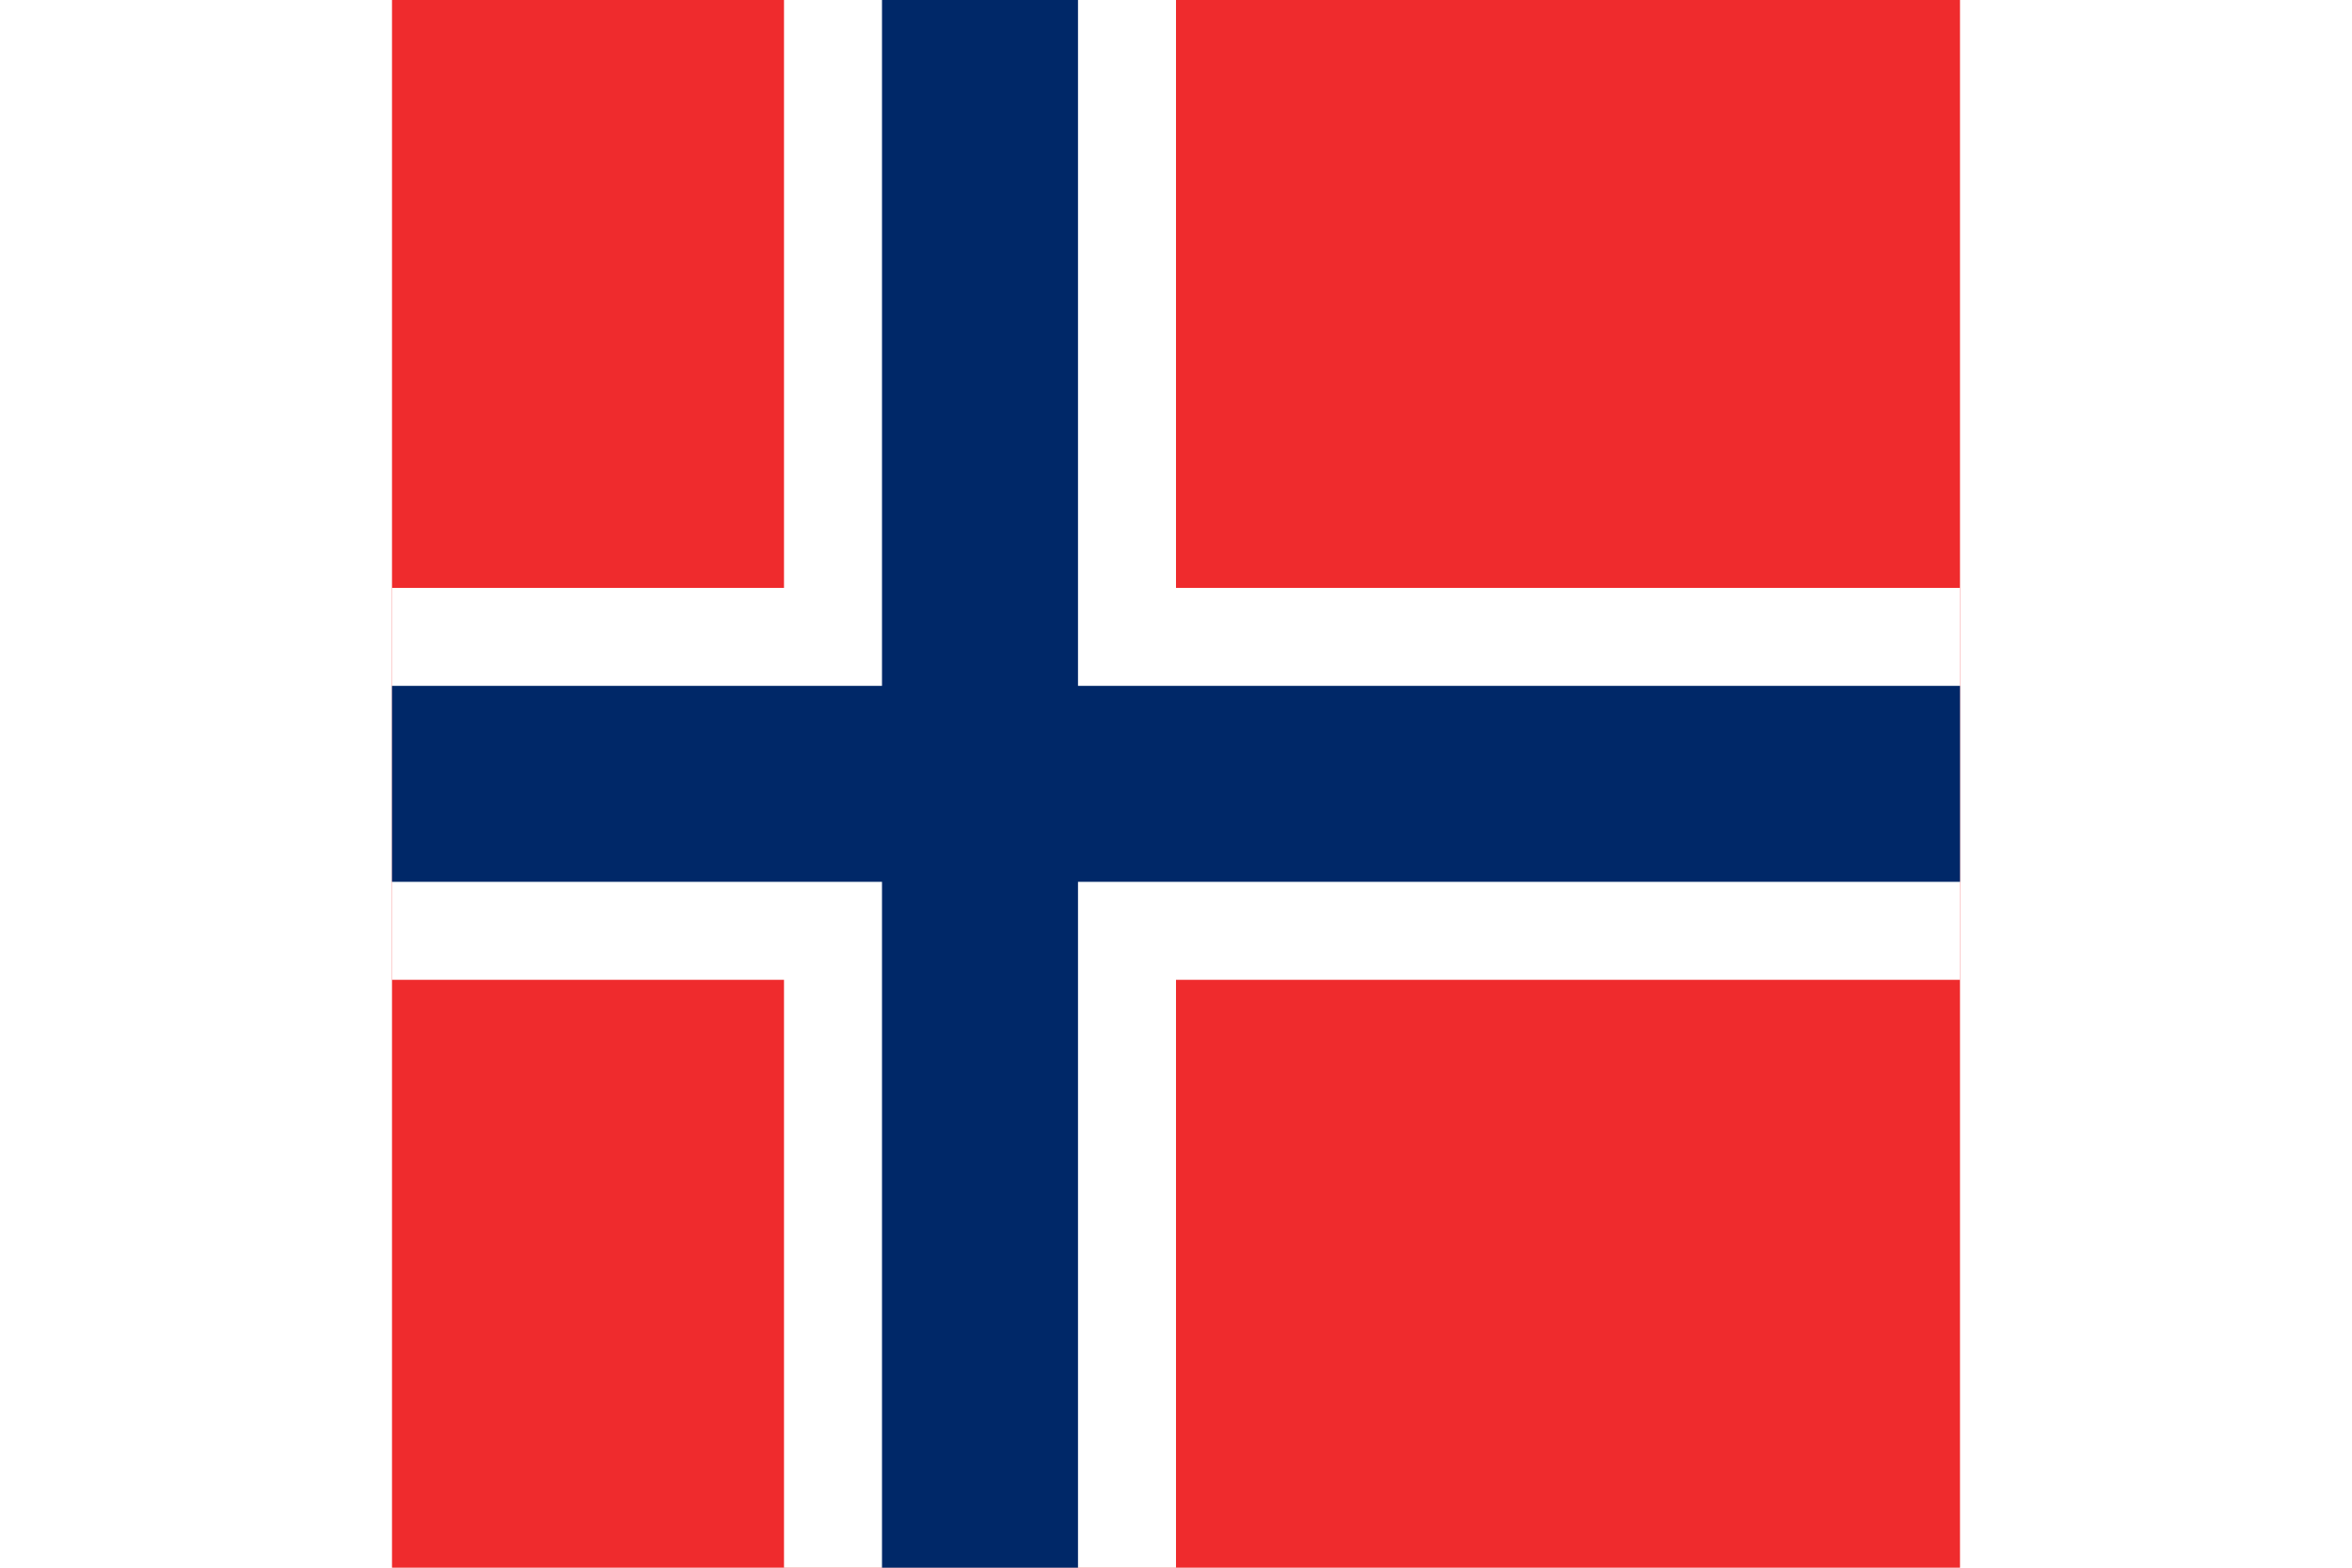 <svg xmlns="http://www.w3.org/2000/svg" viewBox="0 0 512 512" width="300" height="200">
  <rect width="512" height="512" fill="#ef2b2d"/>
  <rect width="128" height="512" x="128" fill="#ffffff"/>
  <rect width="512" height="128" y="192" fill="#ffffff"/>
  <rect width="64" height="512" x="160" fill="#002868"/>
  <rect width="512" height="64" y="224" fill="#002868"/>
</svg>